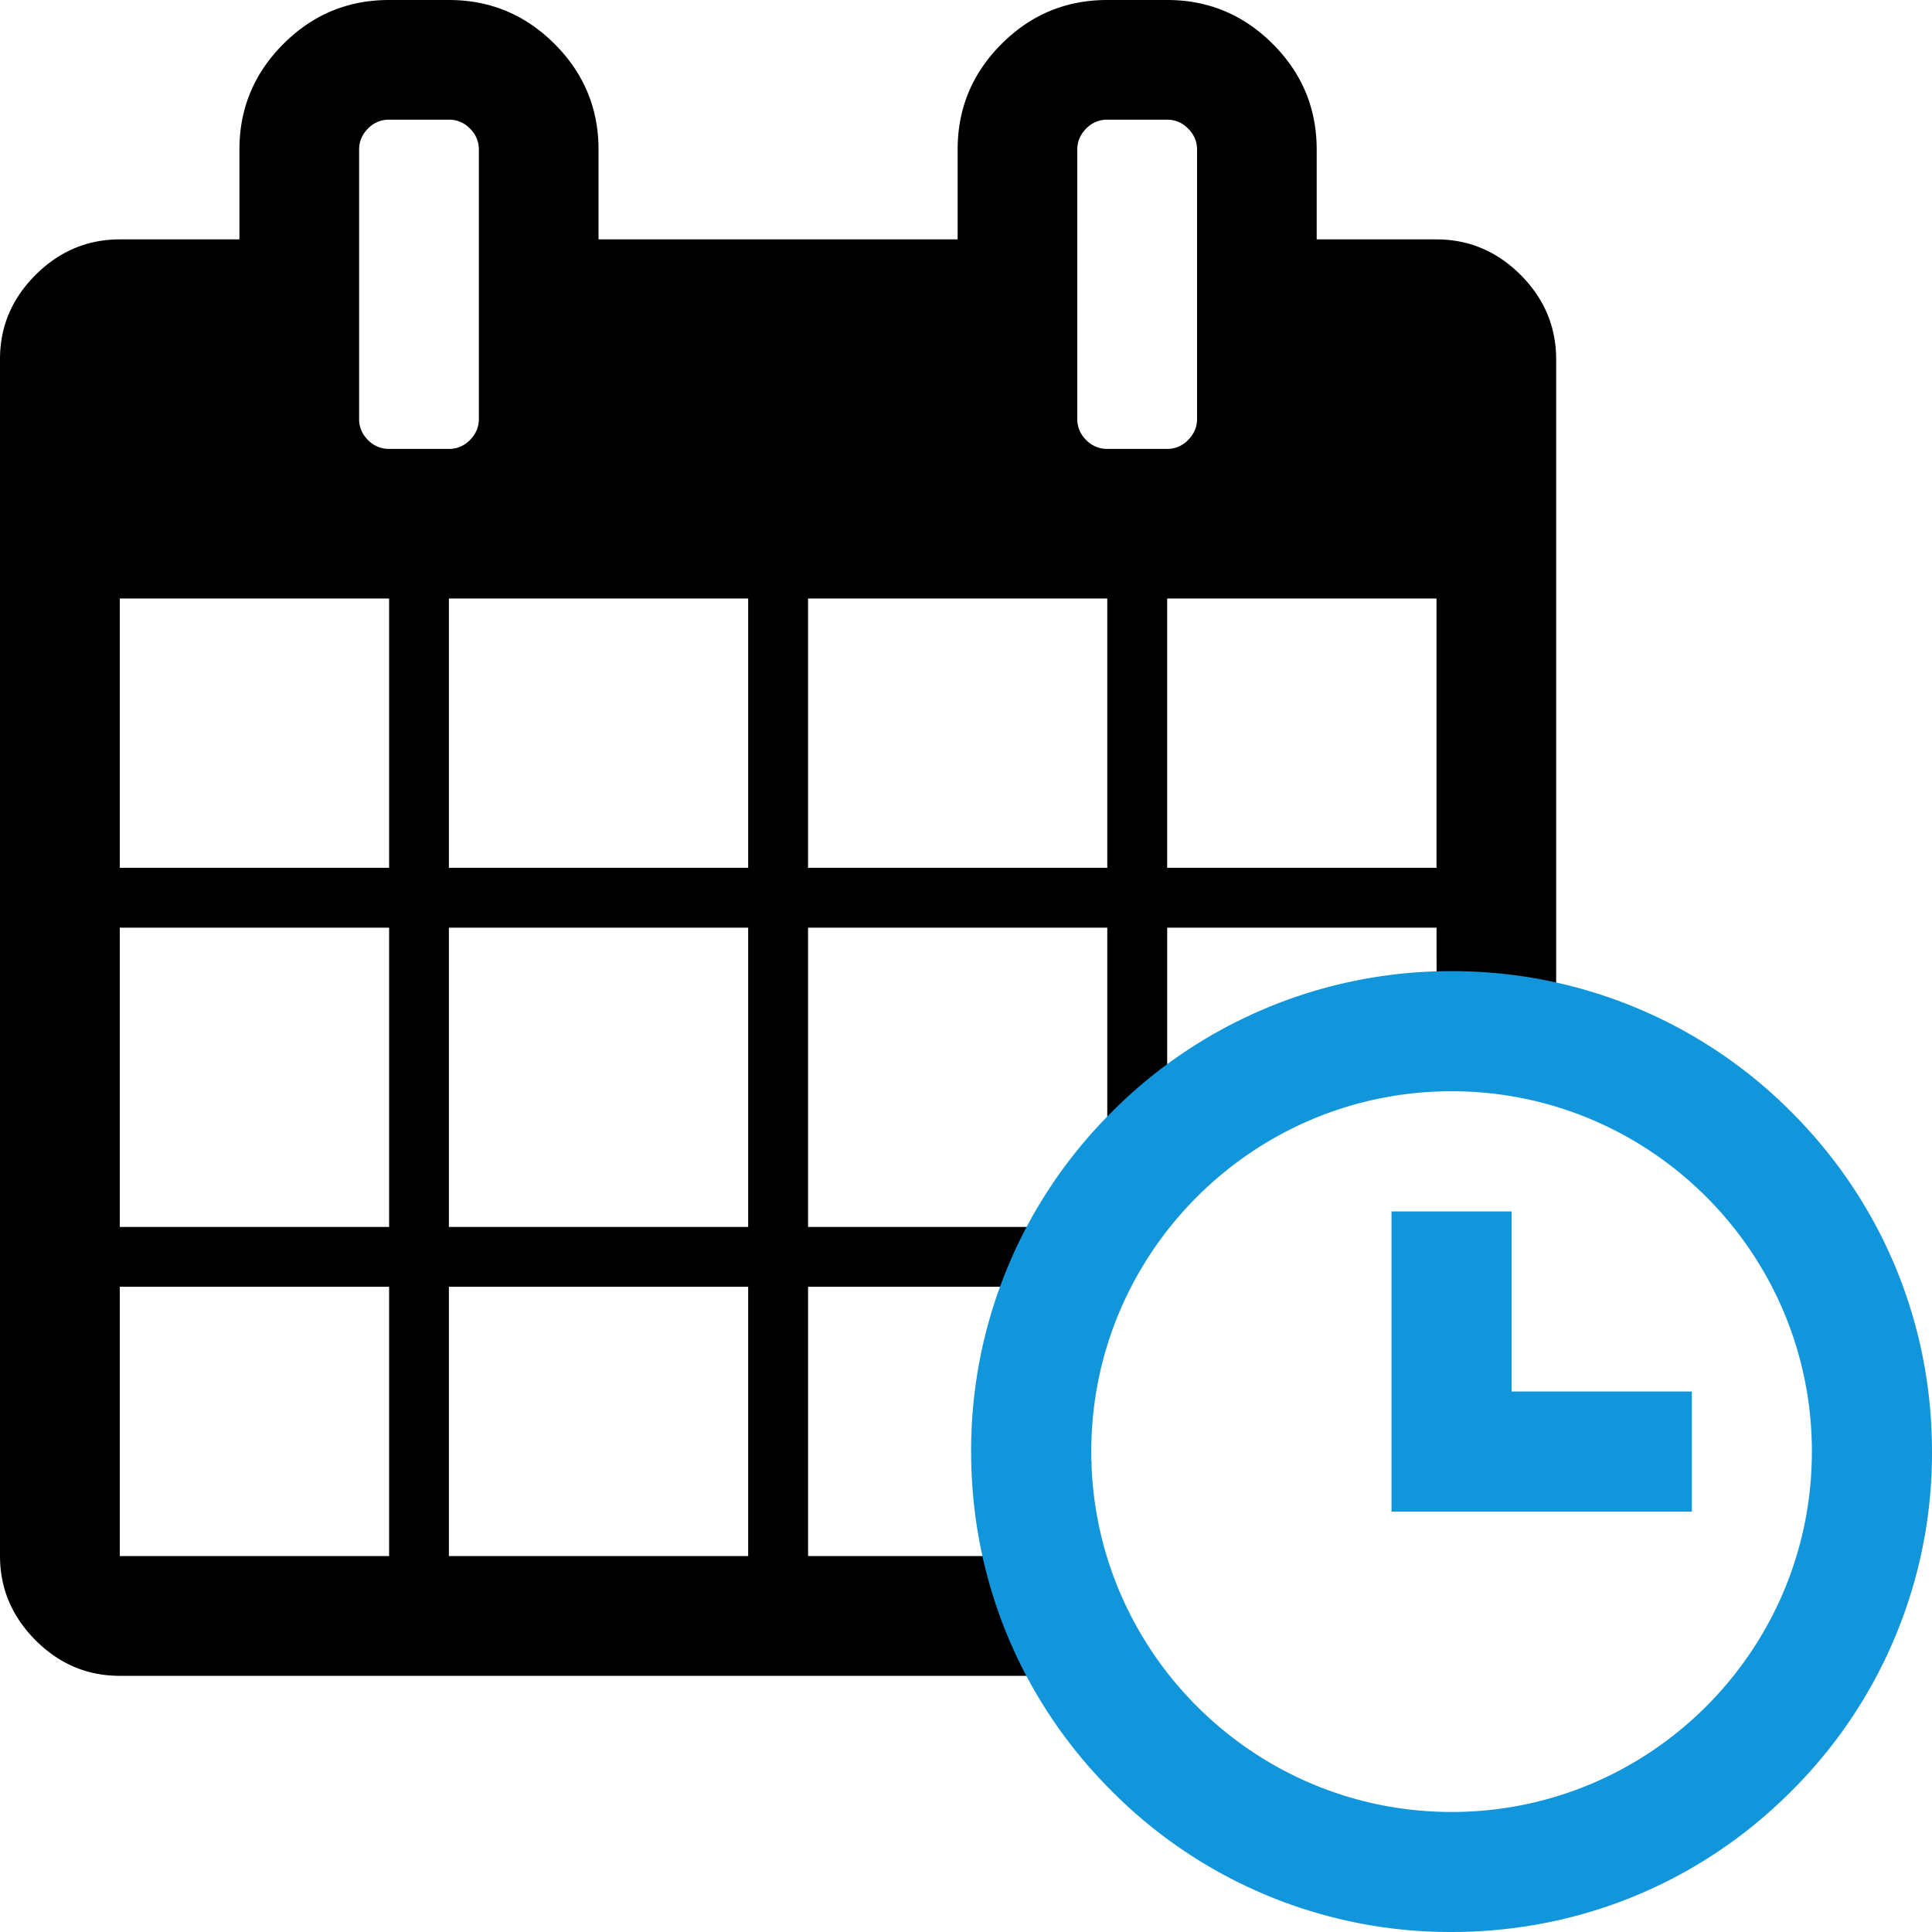 <?xml version="1.0" standalone="no"?><!DOCTYPE svg PUBLIC "-//W3C//DTD SVG 1.1//EN" "http://www.w3.org/Graphics/SVG/1.1/DTD/svg11.dtd"><svg t="1550642053061" class="icon" style="" viewBox="0 0 1024 1024" version="1.1" xmlns="http://www.w3.org/2000/svg" p-id="9189" xmlns:xlink="http://www.w3.org/1999/xlink" width="400" height="400"><defs><style type="text/css"></style></defs><path d="M581.967 840.239c-0.256-2.352-0.336-4.608-0.48-6.88a226.48 226.48 0 0 1-3.008-58.432 44.768 44.768 0 0 1-6.48-2.56c0.08 23.728 3.504 50.368 10.864 80.064a346.896 346.896 0 0 1-0.896-12.192z" p-id="9190"></path><path d="M805.967 145.712c-12.56-12.56-27.472-18.832-44.624-18.832h-63.472V79.296c0-21.808-7.744-40.48-23.28-56C659.071 7.776 640.399 0 618.591 0h-31.744c-21.792 0-40.48 7.76-56 23.296-15.536 15.52-23.28 34.192-23.28 56V126.88H317.232V79.296c0-21.808-7.76-40.48-23.296-56C278.416 7.776 259.744 0 237.936 0h-31.728c-21.824 0-40.496 7.76-56 23.296-15.536 15.52-23.312 34.192-23.312 56V126.88H63.456c-17.168 0.016-32.032 6.304-44.608 18.832C6.272 158.272 0 173.152 0 190.336v634.399c0.016 17.2 6.32 32.048 18.848 44.64 12.544 12.56 27.424 18.848 44.608 18.848H581.759a266.56 266.56 0 0 1-1.744-12.224 35.2 35.2 0 0 1 3.168-19.104c-0.48-5.552-0.912-11.104-1.2-16.656-0.272-2.528-0.368-4.944-0.512-7.36-0.512-2.72-1.168-5.376-1.568-8.128h-151.6v-142.752h158.592v0.208a52.8 52.8 0 0 1 3.984-0.4c2.128-2.624 4.48-5.072 7.136-7.232 2.208-2.768 4.56-5.392 7.072-7.92 3.312-4.384 6.56-8.32 10.528-11.968 0.96-1.504 2.096-2.944 3.28-4.384h-0.256v-158.608h142.752l0.128 86.304c19.536-2.688 38.592 1.856 58.496 2 1.632 0.016 3.2 0.336 4.784 0.512V190.336c-0.032-17.184-6.32-32.048-18.816-44.624z m-615.631-66.4c0-4.304 1.568-8.016 4.704-11.168a15.216 15.216 0 0 1 11.168-4.72h31.712a15.2 15.2 0 0 1 11.168 4.72 15.2 15.2 0 0 1 4.72 11.152v142.752c0 4.304-1.568 8-4.72 11.168a15.248 15.248 0 0 1-11.168 4.72h-31.712a15.264 15.264 0 0 1-11.168-4.72 15.312 15.312 0 0 1-4.704-11.168V79.296z m15.904 745.439H63.488v-142.752h142.752v142.752z m0-174.432H63.488V491.679h142.752v158.624z m0-190.352H63.488v-142.752h142.752v142.752z m190.304 364.784H237.92v-142.752h158.624v142.752z m0-174.432H237.92V491.679h158.624v158.624z m0-190.352H237.92v-142.752h158.624v142.752zM586.879 650.319h-158.592V491.679h158.592v158.624z m0-190.352h-158.592v-142.752h158.592v142.752z m31.712-222.032h-31.744a15.296 15.296 0 0 1-11.152-4.72 15.376 15.376 0 0 1-4.72-11.168V79.296c0-4.288 1.6-8 4.72-11.152a15.248 15.248 0 0 1 11.152-4.72h31.744c4.288 0 8 1.568 11.12 4.72 3.168 3.152 4.752 6.88 4.752 11.152v142.752c0 4.304-1.6 8-4.752 11.168a15.184 15.184 0 0 1-11.12 4.72z m142.784 222.032h-142.752v-142.752h142.752v142.752z" p-id="9191"></path><path d="M801.199 642.079h-63.664v159.12h159.184v-63.68h-95.52V642.079z m148.208-52.752a253.024 253.024 0 0 0-180.032-74.592 252.992 252.992 0 0 0-180.048 74.592 252.736 252.736 0 0 0-74.608 180.032c0 68.08 26.432 132.016 74.608 180.032A252.752 252.752 0 0 0 769.375 1023.999c68.064 0 132-26.432 180.032-74.608A252.656 252.656 0 0 0 1023.999 769.359c0-68-26.432-131.936-74.592-180.032zM769.375 960.383c-105.312 0-190.976-85.664-190.976-191.024 0-105.312 85.664-190.976 190.976-190.976 105.376 0 190.96 85.664 190.96 190.976 0 105.376-85.6 191.024-190.96 191.024z" p-id="9192" data-spm-anchor-id="a313x.7781069.0.i2" class="selected" fill="#1296db"></path></svg>